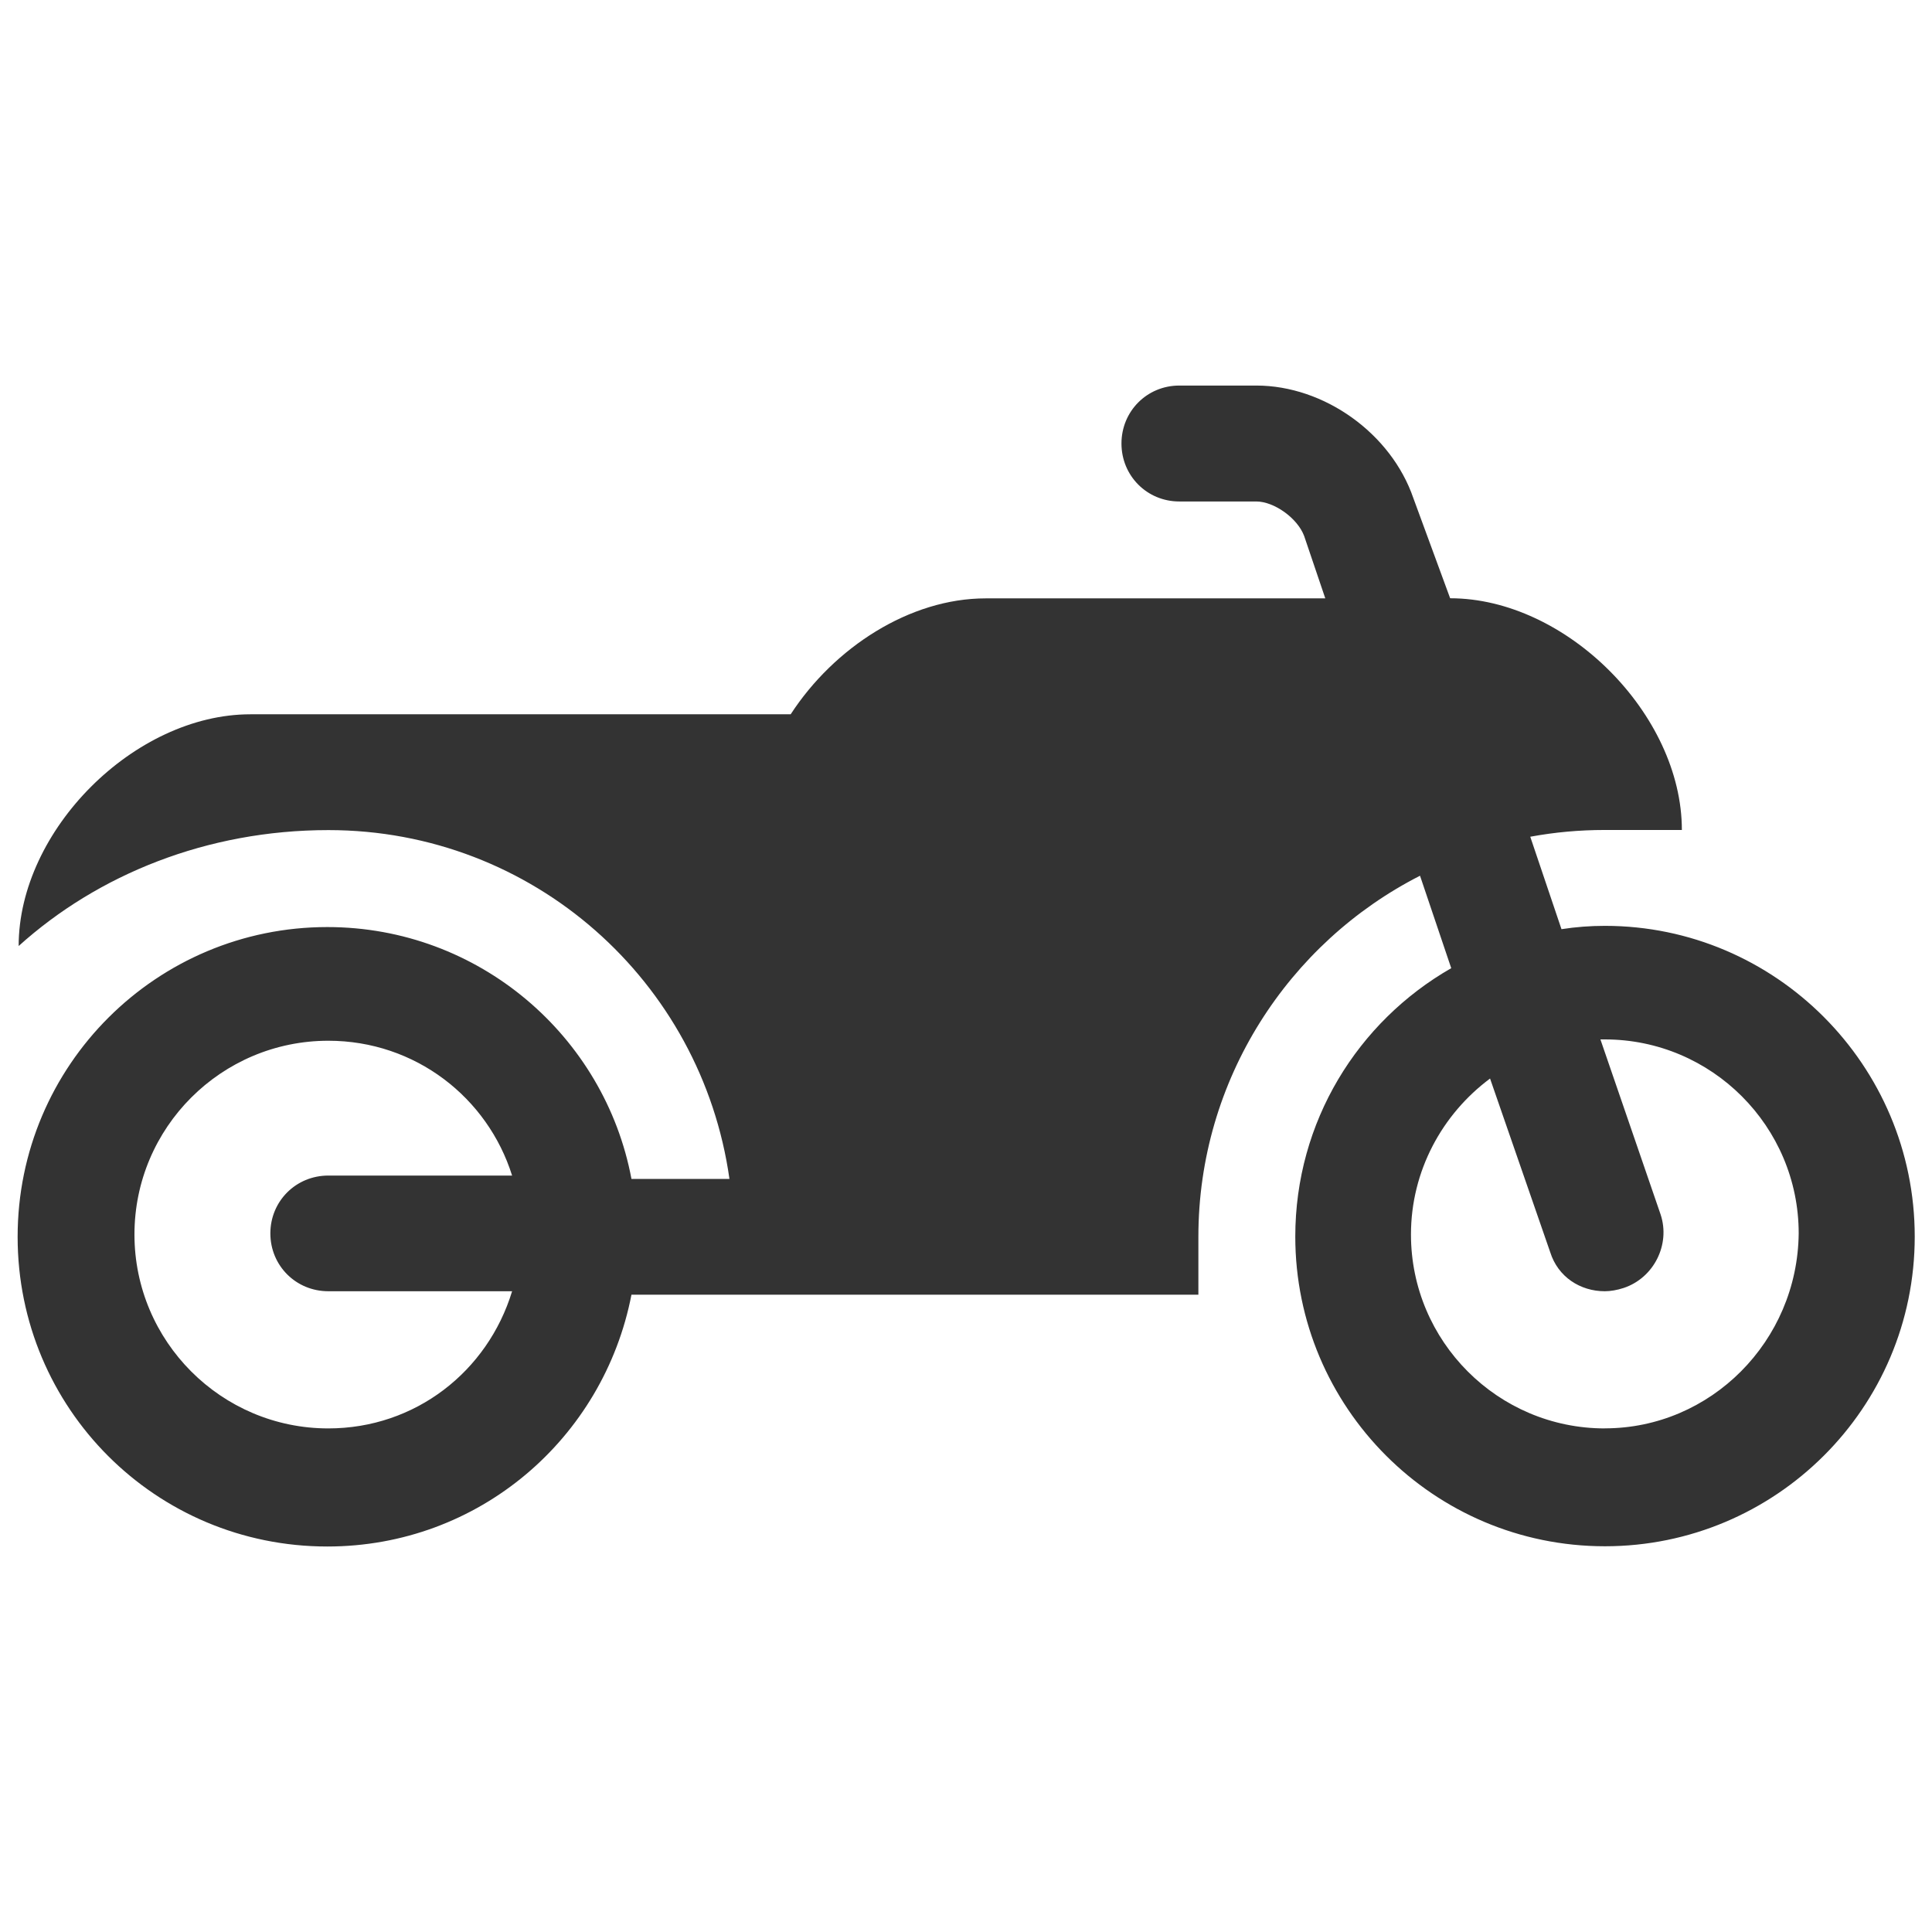<?xml version="1.0" encoding="utf-8"?>
<!-- Generated by IcoMoon.io -->
<!DOCTYPE svg PUBLIC "-//W3C//DTD SVG 1.1//EN" "http://www.w3.org/Graphics/SVG/1.1/DTD/svg11.dtd">
<svg version="1.1" xmlns="http://www.w3.org/2000/svg" xmlns:xlink="http://www.w3.org/1999/xlink" width="32" height="32" viewBox="0 0 32 32">
<path fill="#333" d="M26.581 23.659c-1.771 0-3.211-1.442-3.211-3.212 0-1.052 0.517-1.993 1.31-2.583l0.997 2.878c0.128 0.407 0.496 0.645 0.903 0.645 0.092 0 0.203-0.018 0.315-0.055 0.498-0.167 0.775-0.718 0.61-1.216l-0.997-2.9c0.018 0 0.055 0 0.073 0 1.771 0 3.211 1.442 3.211 3.212-0.018 1.788-1.458 3.23-3.211 3.23zM5.438 23.659c-1.772 0-3.211-1.442-3.211-3.212s1.438-3.209 3.211-3.209c1.44 0 2.638 0.94 3.044 2.233h-3.044c-0.535 0-0.96 0.423-0.96 0.958s0.425 0.958 0.96 0.958h3.044c-0.405 1.33-1.605 2.272-3.044 2.272zM26.581 15.335c-0.24 0-0.48 0.018-0.718 0.055l-0.517-1.531c0.407-0.075 0.812-0.112 1.236-0.112h1.275c0-1.918-1.92-3.838-3.838-3.838l-0.61-1.66c-0.368-1.070-1.476-1.863-2.601-1.863h-1.275c-0.535 0-0.958 0.425-0.958 0.96s0.423 0.96 0.958 0.96h1.275c0.295 0 0.683 0.276 0.793 0.572l0.35 1.033h-5.627c-1.253 0-2.508 0.812-3.228 1.92h-8.949c-1.918 0-3.838 1.918-3.838 3.838 1.31-1.182 3.118-1.92 5.131-1.92 3.394 0 6.181 2.508 6.642 5.778h-1.623c-0.443-2.366-2.528-4.172-5.038-4.172-2.823 0-5.129 2.286-5.129 5.131 0 2.841 2.288 5.129 5.129 5.129 2.51 0 4.576-1.788 5.038-4.171h9.39v-0.96c0-2.601 1.495-4.871 3.671-5.979l0.517 1.531c-1.55 0.887-2.583 2.544-2.583 4.446 0 2.823 2.288 5.129 5.129 5.129 2.823 0 5.131-2.288 5.131-5.129s-2.308-5.147-5.131-5.147z"></path>
</svg>
